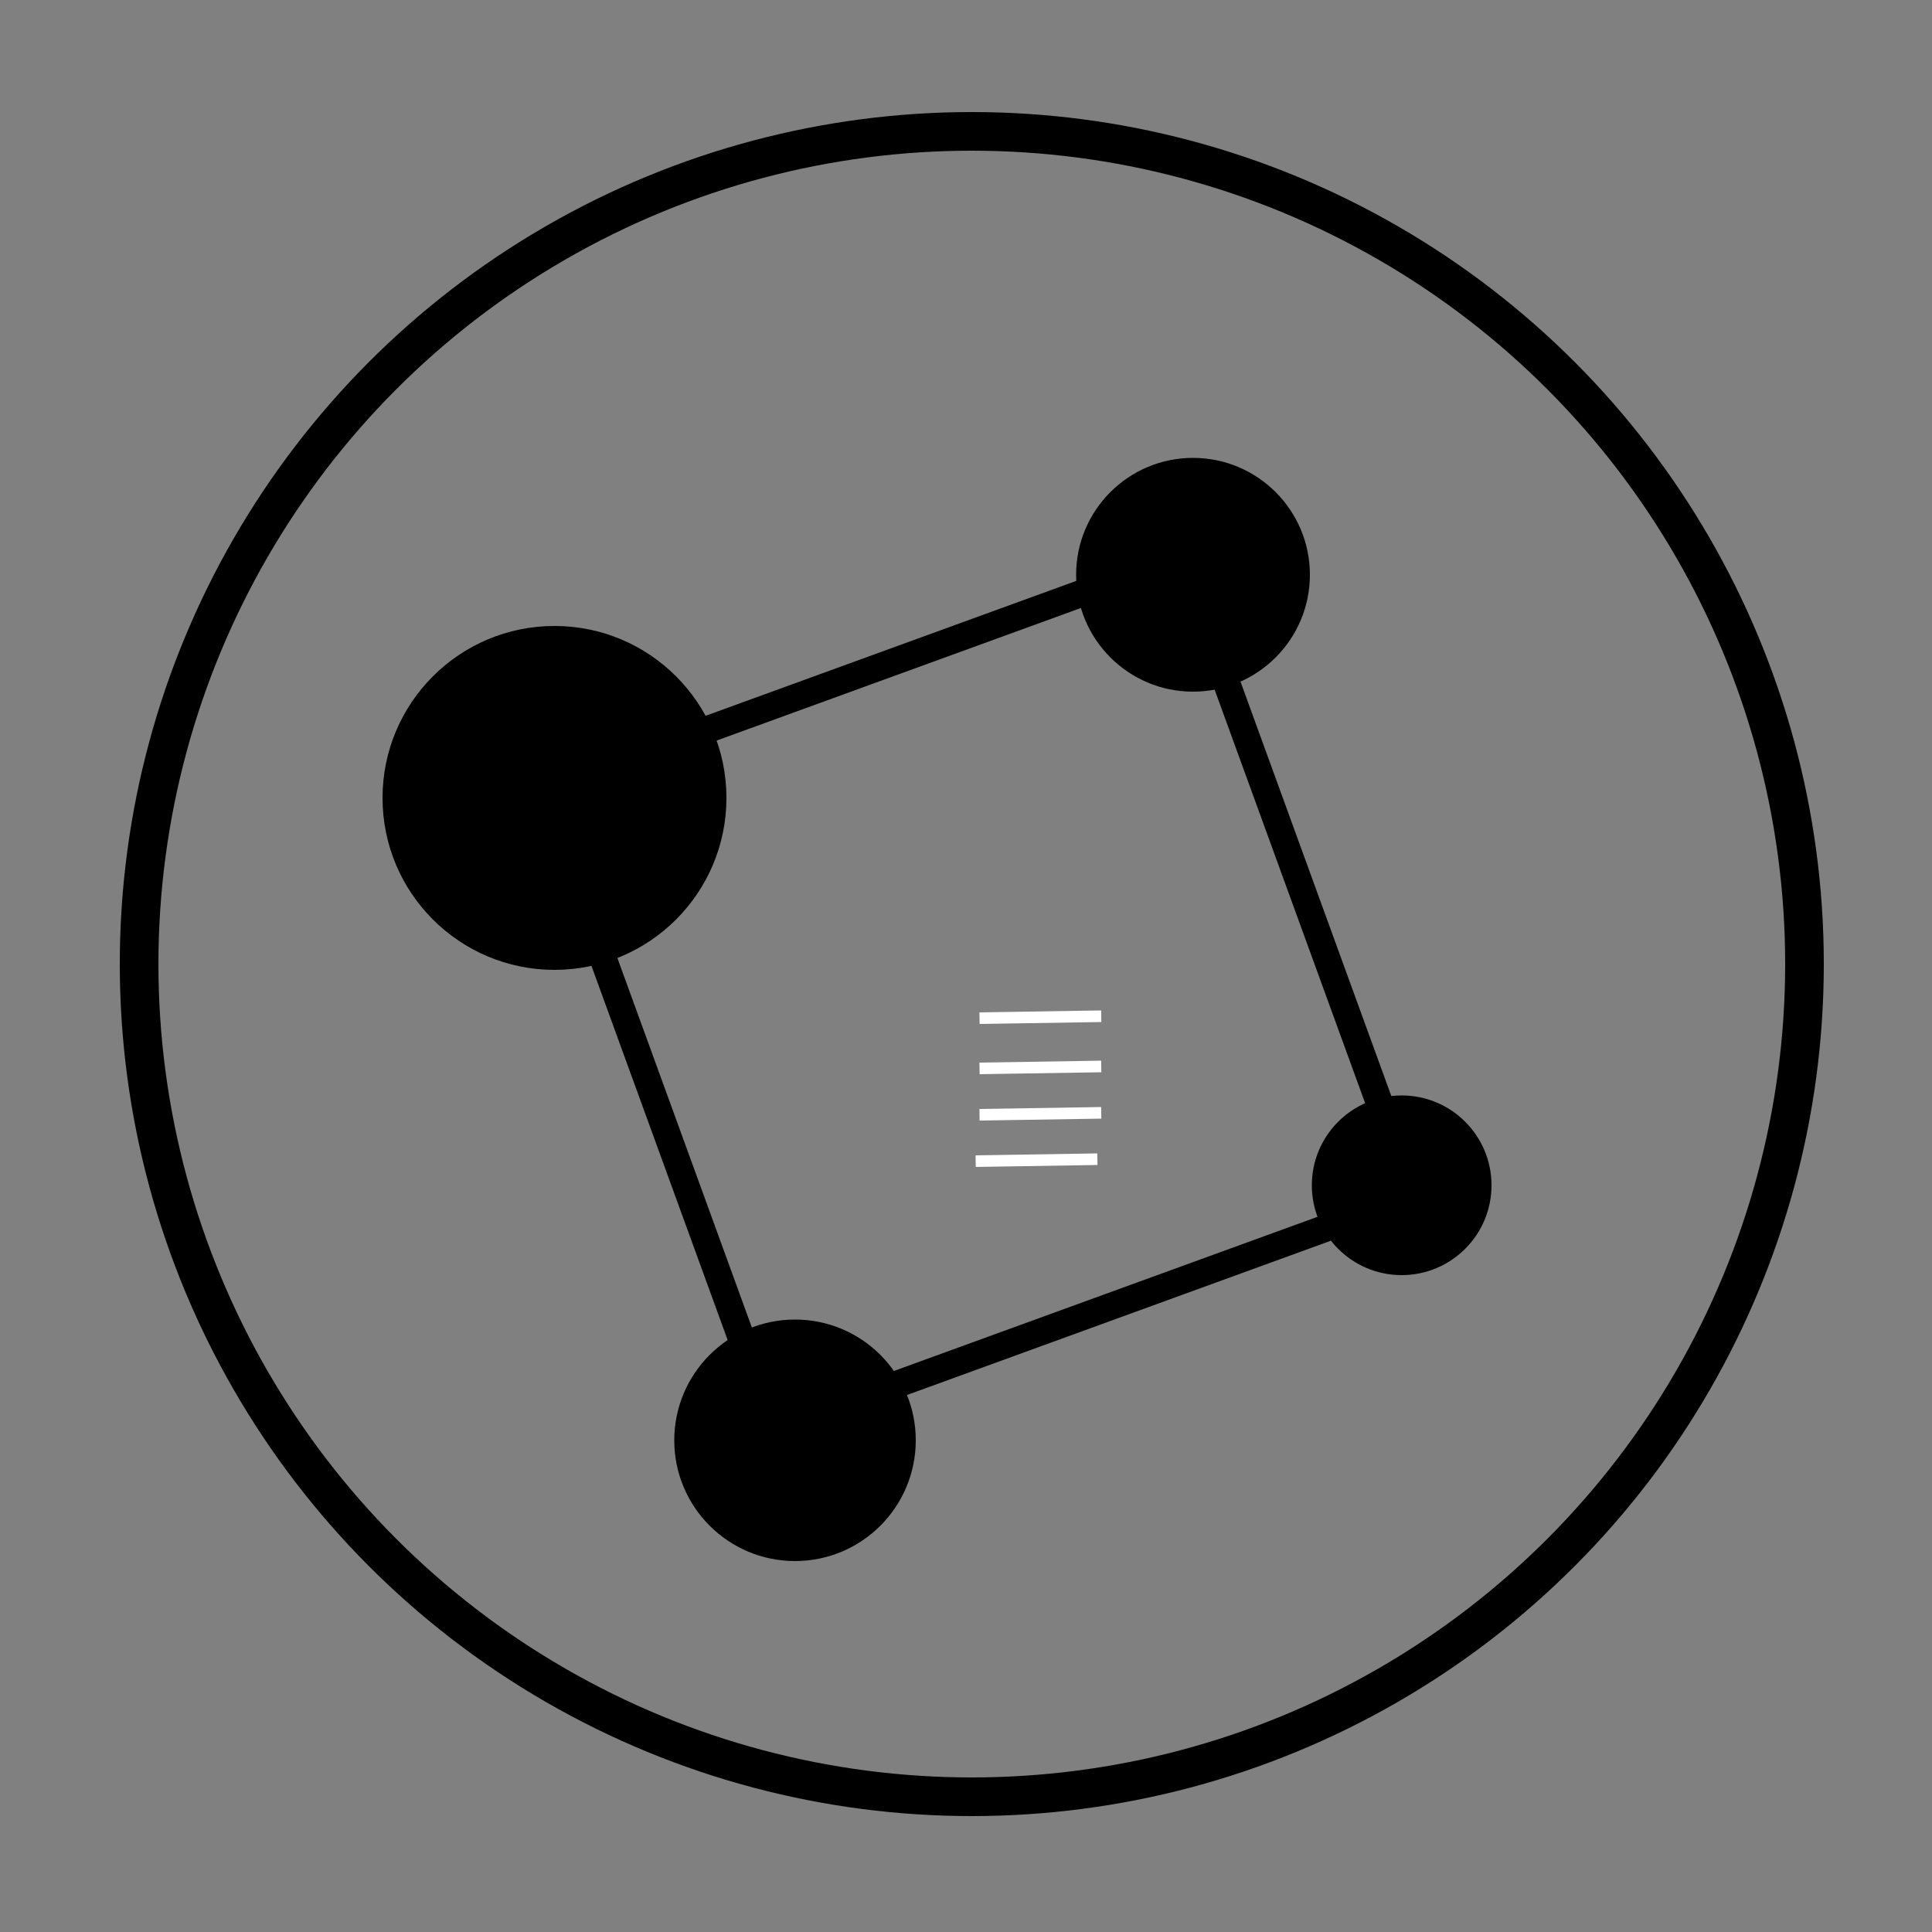 <svg xmlns="http://www.w3.org/2000/svg" viewBox="0 0 500 500"><rect x="0" y="0" width="500" height="500" fill="#808080" stroke="none"/><defs><style>.cls-1,.cls-2,.cls-3{fill:none;stroke-miterlimit:10;}.cls-1,.cls-2{stroke:#000;}.cls-1{stroke-width:10px;}.cls-2{stroke-width:7px;}.cls-3{stroke:#fff;stroke-width:3px;}</style></defs><title>icons-round-Zeichenfläche 4</title><g id="Icon-Hintergrund"><circle class="cls-1" cx="251.5" cy="249.5" r="215.5"/><rect class="cls-2" x="165" y="169" width="176" height="176" transform="translate(-72.64 102.03) rotate(-20)"/><circle cx="205.75" cy="372.75" r="31.25"/><circle cx="362.75" cy="306.75" r="23.25"/><circle cx="308.75" cy="148.75" r="30.25"/><circle cx="143.5" cy="206.5" r="44.5"/></g><g id="Ebene_3" data-name="Ebene 3"><line class="cls-3" x1="253.5" y1="263.5" x2="285" y2="263"/><line class="cls-3" x1="253.5" y1="276.5" x2="285" y2="276"/><line class="cls-3" x1="253.5" y1="288.5" x2="285" y2="288"/><line class="cls-3" x1="252.5" y1="300.5" x2="284" y2="300"/></g></svg>